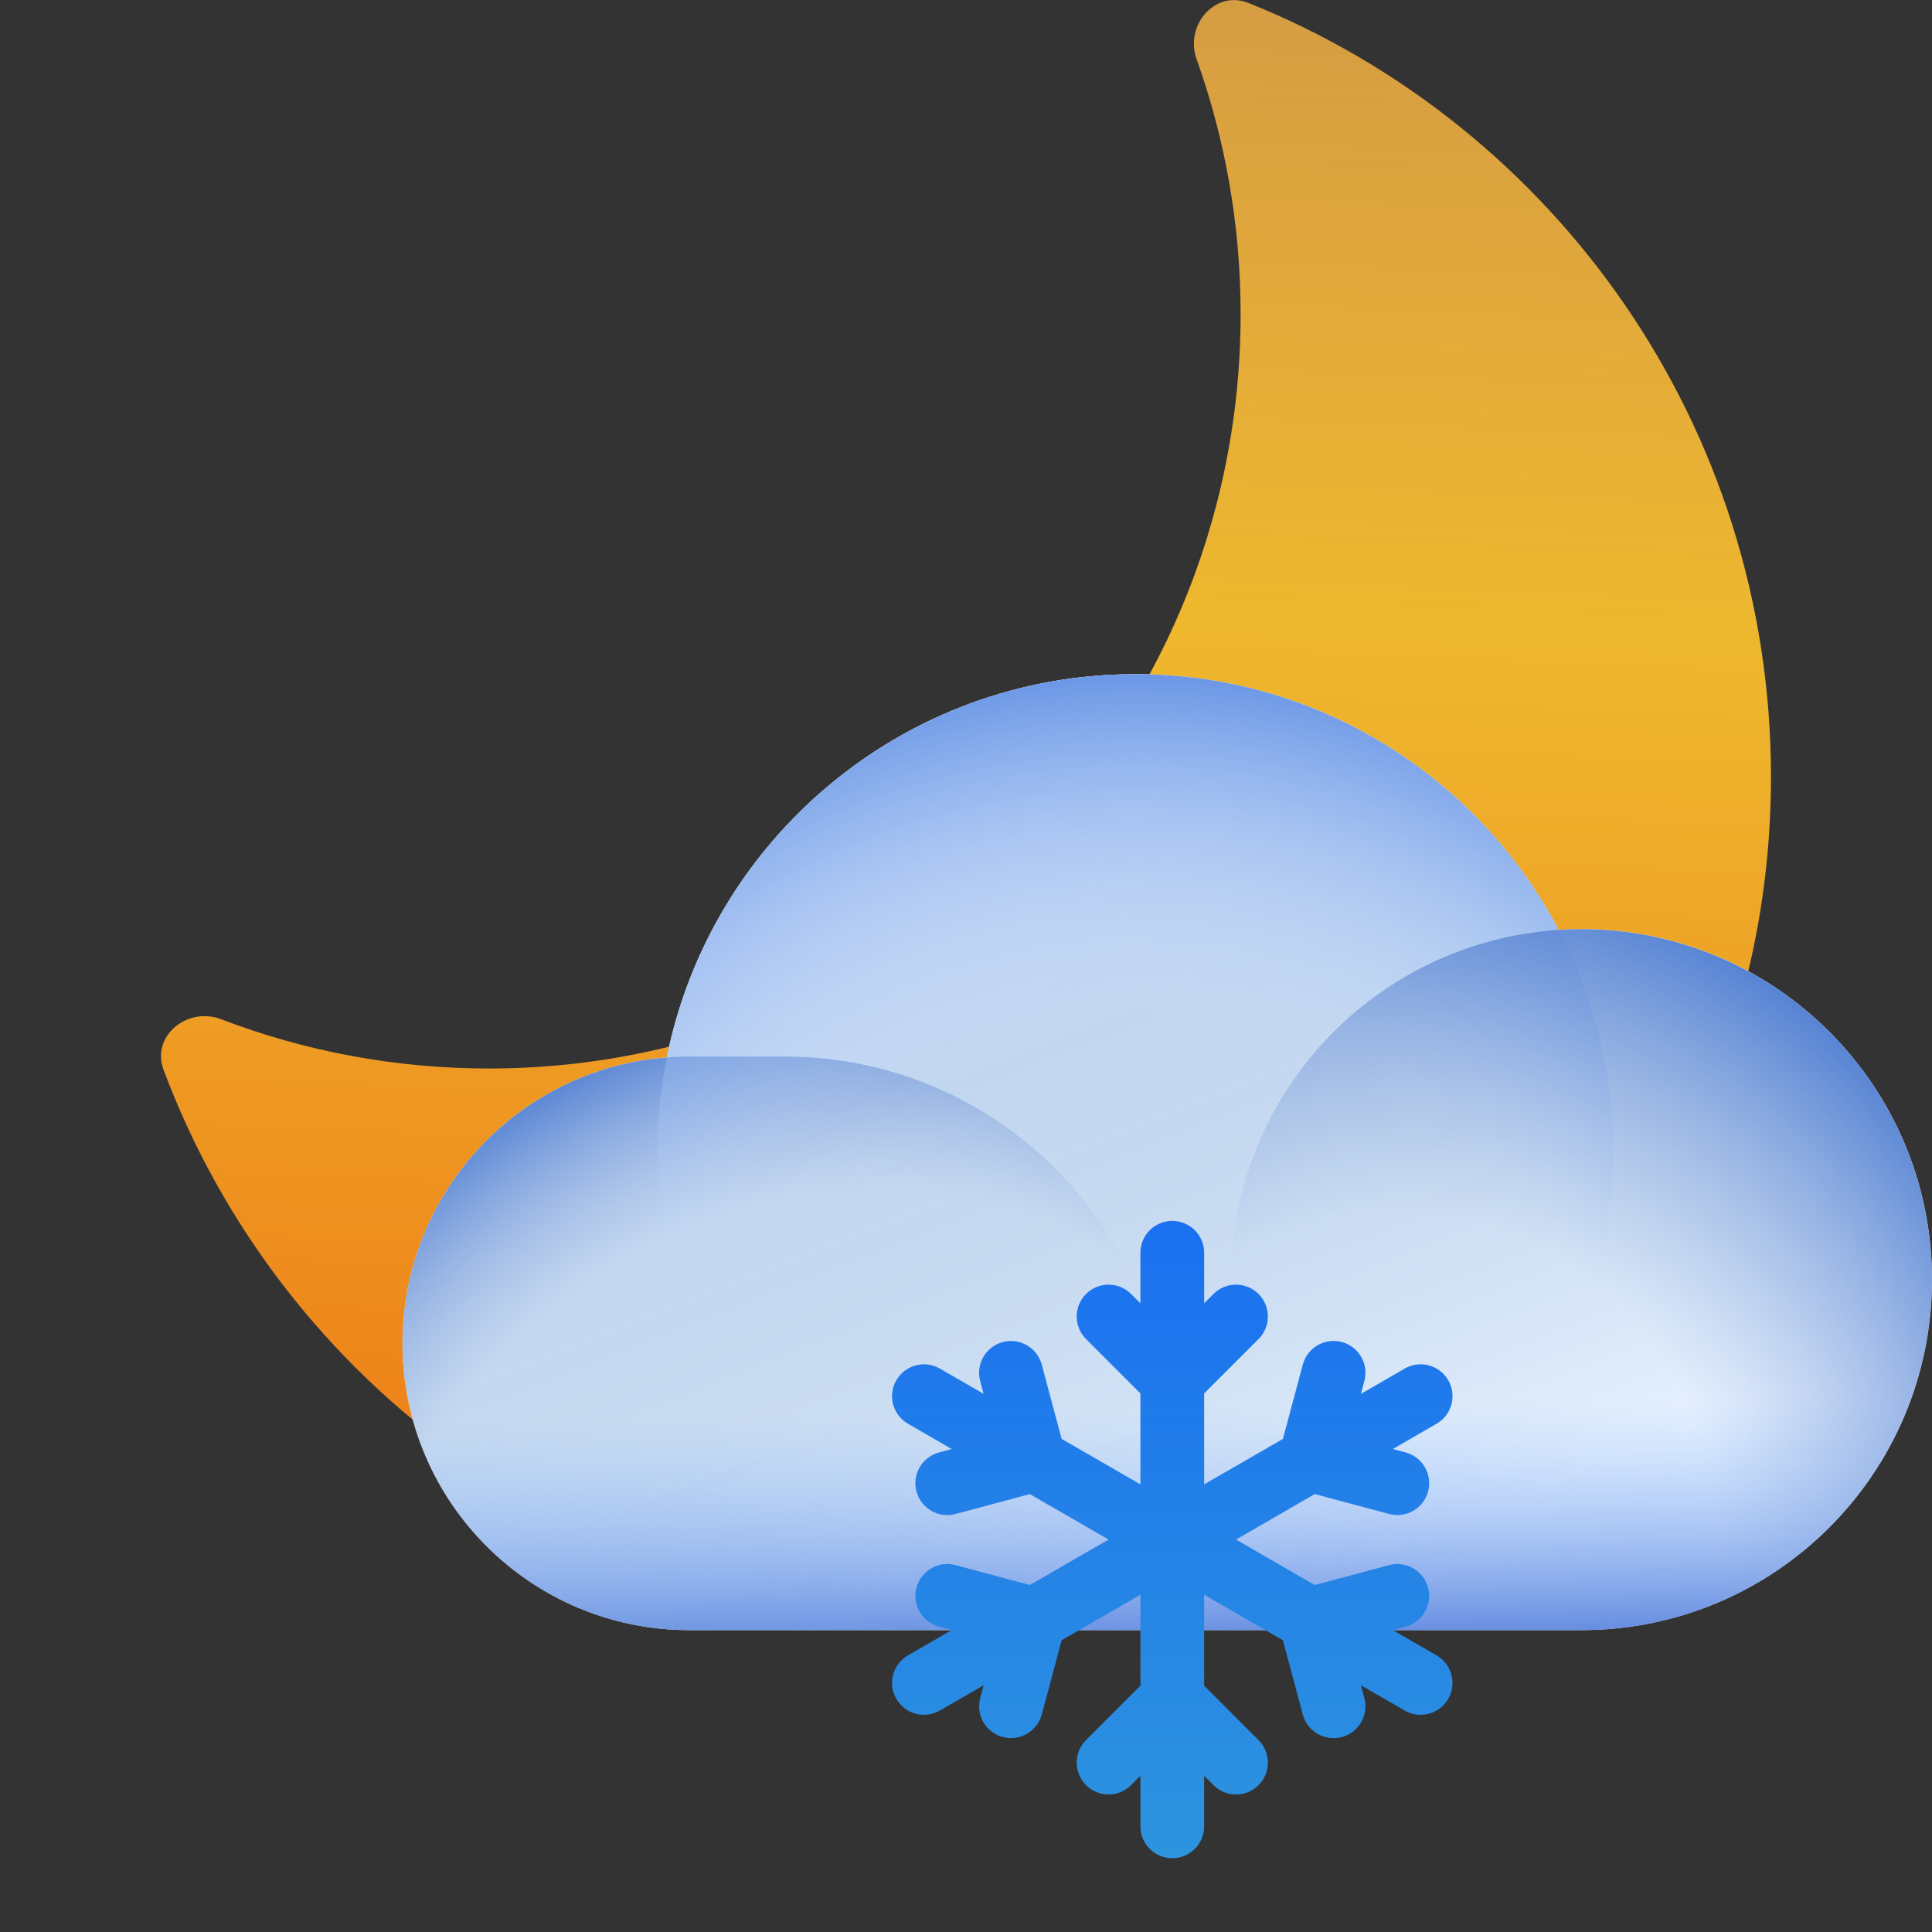 <svg width="72" height="72" viewBox="0 0 72 72" fill="none" xmlns="http://www.w3.org/2000/svg">
<rect x="0" y="0" width="72" height="72" fill="#333333" stroke="none"/>
<g clip-path="url(#clip0_2_2258)">
<path fill-rule="evenodd" clip-rule="evenodd" d="M18.221 39.82C33.692 39.82 46.234 27.234 46.234 11.707C46.234 8.374 45.656 5.176 44.595 2.209C44.142 0.942 45.28 -0.389 46.529 0.111C57.938 4.683 65.999 15.874 65.999 28.955C65.999 46.101 52.149 60.001 35.064 60.001C21.807 60.001 10.498 51.632 6.096 39.871C5.624 38.611 6.982 37.502 8.239 37.983C11.34 39.17 14.705 39.82 18.221 39.82Z" fill="url(#paint0_linear_2_2258)"/>
<path fill-rule="evenodd" clip-rule="evenodd" d="M25.688 60.75H42.312H43.5H58.938C66.152 60.75 72 54.902 72 47.688C72 40.473 66.152 34.625 58.938 34.625C58.651 34.625 58.367 34.634 58.085 34.652C55.103 28.988 49.159 25.125 42.312 25.125C33.684 25.125 26.488 31.261 24.85 39.407C19.339 39.835 15 44.442 15 50.062C15 55.965 19.785 60.75 25.688 60.75Z" fill="#E7F1FF"/>
<path fill-rule="evenodd" clip-rule="evenodd" d="M25.688 60.75H42.312H43.5H58.938C66.152 60.75 72 54.902 72 47.688C72 40.473 66.152 34.625 58.938 34.625C58.651 34.625 58.367 34.634 58.085 34.652C55.103 28.988 49.159 25.125 42.312 25.125C33.684 25.125 26.488 31.261 24.85 39.407C19.339 39.835 15 44.442 15 50.062C15 55.965 19.785 60.75 25.688 60.75Z" fill="url(#paint1_linear_2_2258)"/>
<path fill-rule="evenodd" clip-rule="evenodd" d="M25.688 60.75H42.312H43.5H58.938C66.152 60.75 72 54.902 72 47.688C72 40.473 66.152 34.625 58.938 34.625C58.651 34.625 58.367 34.634 58.085 34.652C55.103 28.988 49.159 25.125 42.312 25.125C33.684 25.125 26.488 31.261 24.85 39.407C19.339 39.835 15 44.442 15 50.062C15 55.965 19.785 60.75 25.688 60.75Z" fill="url(#paint2_linear_2_2258)"/>
<path d="M15 50.062C15 44.16 19.785 39.375 25.688 39.375H29.25C37.12 39.375 43.5 45.755 43.5 53.625V60.75H25.688C19.785 60.75 15 55.965 15 50.062Z" fill="url(#paint3_radial_2_2258)"/>
<path d="M24.5 42.938C24.5 33.1 32.475 25.125 42.312 25.125C52.15 25.125 60.125 33.1 60.125 42.938C60.125 52.775 52.15 60.75 42.312 60.75C32.475 60.75 24.5 52.775 24.5 42.938Z" fill="url(#paint4_radial_2_2258)"/>
<circle cx="58.938" cy="47.688" r="13.062" fill="url(#paint5_radial_2_2258)"/>
<path fill-rule="evenodd" clip-rule="evenodd" d="M43.688 45.5C44.343 45.5 44.875 46.032 44.875 46.688V48.571L45.223 48.223C45.687 47.759 46.438 47.759 46.902 48.223C47.366 48.687 47.366 49.438 46.902 49.902L44.875 51.929V55.318L47.81 53.624L48.552 50.854C48.722 50.221 49.373 49.845 50.007 50.014C50.64 50.184 51.016 50.835 50.846 51.469L50.719 51.944L52.35 51.003C52.918 50.675 53.644 50.869 53.972 51.437C54.3 52.005 54.105 52.732 53.537 53.059L51.907 54.001L52.382 54.128C53.015 54.298 53.391 54.949 53.221 55.582C53.052 56.216 52.4 56.592 51.767 56.422L48.998 55.68L46.062 57.375L48.997 59.07L51.766 58.328C52.4 58.158 53.051 58.534 53.221 59.168C53.39 59.801 53.014 60.452 52.381 60.622L51.906 60.749L53.536 61.691C54.104 62.019 54.299 62.745 53.971 63.313C53.643 63.881 52.917 64.075 52.349 63.747L50.718 62.806L50.846 63.281C51.015 63.915 50.639 64.566 50.006 64.736C49.372 64.906 48.721 64.529 48.551 63.896L47.809 61.127L44.875 59.432V62.821L46.902 64.848C47.366 65.312 47.366 66.063 46.902 66.527C46.438 66.991 45.687 66.991 45.223 66.527L44.875 66.179V68.062C44.875 68.718 44.343 69.25 43.688 69.25C43.032 69.25 42.5 68.718 42.5 68.062V66.179L42.152 66.527C41.688 66.991 40.937 66.991 40.473 66.527C40.009 66.063 40.009 65.312 40.473 64.848L42.5 62.821V59.432L39.565 61.126L38.823 63.895C38.654 64.528 38.002 64.904 37.369 64.734C36.735 64.565 36.359 63.914 36.529 63.28L36.656 62.806L35.026 63.747C34.458 64.075 33.732 63.88 33.404 63.312C33.076 62.744 33.27 62.018 33.838 61.69L35.47 60.748L34.994 60.621C34.36 60.451 33.984 59.8 34.154 59.166C34.324 58.533 34.975 58.157 35.609 58.327L38.379 59.069L41.312 57.375L38.378 55.681L35.608 56.423C34.974 56.593 34.323 56.217 34.154 55.584C33.984 54.95 34.36 54.299 34.993 54.129L35.469 54.002L33.838 53.06C33.27 52.732 33.075 52.006 33.403 51.438C33.731 50.87 34.457 50.675 35.025 51.003L36.656 51.944L36.529 51.47C36.359 50.836 36.735 50.185 37.368 50.016C38.002 49.846 38.653 50.222 38.823 50.855L39.564 53.624L42.5 55.319V51.929L40.473 49.902C40.009 49.438 40.009 48.687 40.473 48.223C40.937 47.759 41.688 47.759 42.152 48.223L42.5 48.571V46.688C42.5 46.032 43.032 45.5 43.688 45.5Z" fill="url(#paint6_linear_2_2258)"/>
</g>
<defs>
<linearGradient id="paint0_linear_2_2258" x1="61.341" y1="57.475" x2="63.881" y2="-2.09" gradientUnits="userSpaceOnUse">
<stop stop-color="#EE7F18"/>
<stop offset="0.563" stop-color="#EEB82E"/>
<stop offset="1" stop-color="#FEB649" stop-opacity="0.78"/>
</linearGradient>
<linearGradient id="paint1_linear_2_2258" x1="32.812" y1="33.438" x2="43.5" y2="60.75" gradientUnits="userSpaceOnUse">
<stop stop-color="#C6D8F5"/>
<stop offset="1" stop-color="#89AFD1" stop-opacity="0"/>
</linearGradient>
<linearGradient id="paint2_linear_2_2258" x1="40.412" y1="62.011" x2="39.663" y2="25.125" gradientUnits="userSpaceOnUse">
<stop stop-color="#547DDA"/>
<stop offset="0.257" stop-color="#93C2FF" stop-opacity="0"/>
</linearGradient>
<radialGradient id="paint3_radial_2_2258" cx="0" cy="0" r="1" gradientUnits="userSpaceOnUse" gradientTransform="translate(30.438 60.75) rotate(-127.875) scale(22.566 26.115)">
<stop offset="0.684" stop-color="#8FABDD" stop-opacity="0"/>
<stop offset="1" stop-color="#5582D3"/>
</radialGradient>
<radialGradient id="paint4_radial_2_2258" cx="0" cy="0" r="1" gradientUnits="userSpaceOnUse" gradientTransform="translate(42.312 57.188) rotate(-90) scale(32.062)">
<stop offset="0.599" stop-color="#C7DFFF" stop-opacity="0"/>
<stop offset="1" stop-color="#6B97E6"/>
</radialGradient>
<radialGradient id="paint5_radial_2_2258" cx="0" cy="0" r="1" gradientUnits="userSpaceOnUse" gradientTransform="translate(51.971 57.267) rotate(-56.31) scale(25.119)">
<stop offset="0.478" stop-color="#8FABDD" stop-opacity="0"/>
<stop offset="1" stop-color="#5582D3"/>
</radialGradient>
<linearGradient id="paint6_linear_2_2258" x1="43.687" y1="45.5" x2="43.687" y2="69.25" gradientUnits="userSpaceOnUse">
<stop stop-color="#1A70F0"/>
<stop offset="1" stop-color="#2D94DE"/>
</linearGradient>
<clipPath id="clip0_2_2258">
<rect width="72" height="72" fill="white"/>
</clipPath>
</defs>
</svg>
